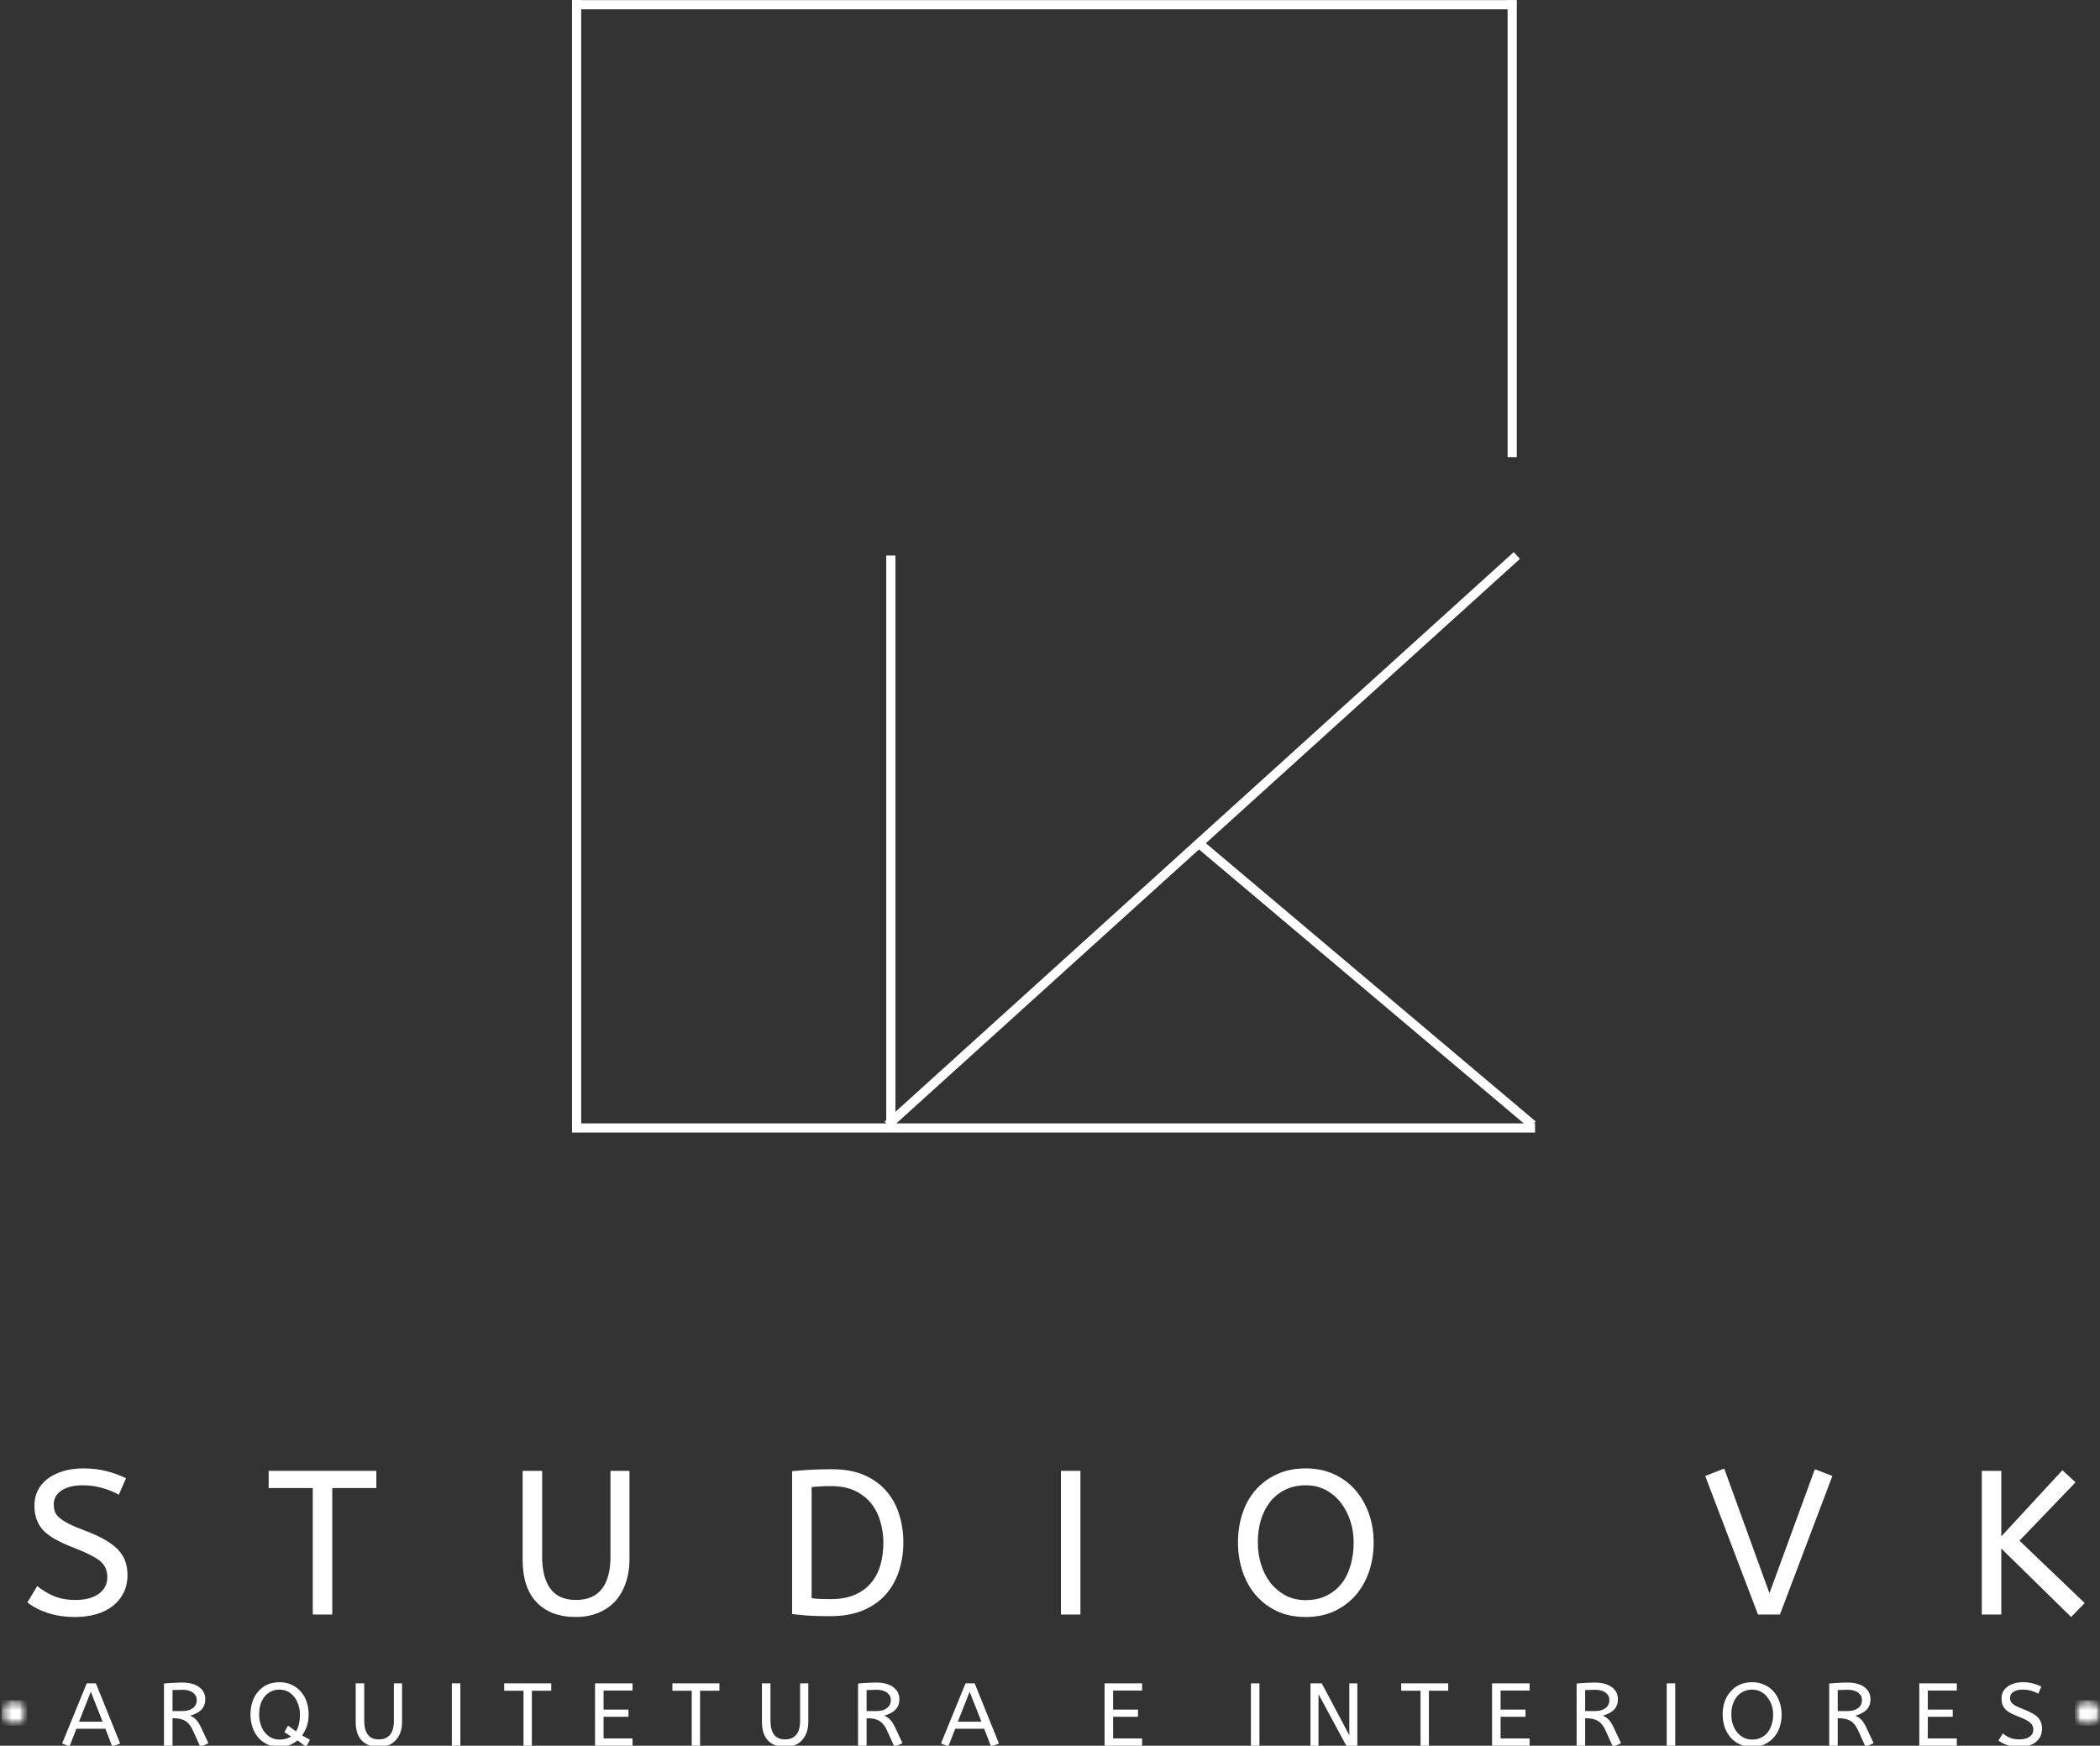 <svg width="267" height="222" viewBox="0 0 267 222" fill="none" xmlns="http://www.w3.org/2000/svg">
<rect x="0" y="0" width="267" height="222" fill="#333333" stroke="none"/>
<g clip-path="url(#clip0_37_173)">
<path d="M113.266 143.38V70.641" stroke="white" stroke-width="1.168"/>
<path d="M112.87 143.062L192.854 70.641" stroke="white" stroke-width="1.168"/>
<path d="M194.88 143.062L152.542 107.339" stroke="white" stroke-width="1.168"/>
<path d="M192.266 58.13L192.266 0.005" stroke="white" stroke-width="1.168"/>
<path d="M72.734 0.599H191.932" stroke="white" stroke-width="1.168"/>
<path d="M73.312 143.495V0.01" stroke="white" stroke-width="1.168"/>
<path d="M72.734 143.443L195.172 143.443" stroke="white" stroke-width="1.168"/>
<path d="M4.73 201.695C5.355 202.21 6.053 202.632 6.834 202.966C7.626 203.299 8.543 203.466 9.584 203.466C10.834 203.466 11.819 203.21 12.543 202.695C13.277 202.169 13.647 201.46 13.647 200.57C13.647 200.21 13.589 199.877 13.48 199.57C13.381 199.252 13.178 198.945 12.876 198.653C12.569 198.361 12.136 198.08 11.584 197.799C11.043 197.507 10.339 197.195 9.48 196.861C8.532 196.502 7.735 196.143 7.084 195.778C6.428 195.419 5.902 195.028 5.501 194.611C5.11 194.184 4.824 193.71 4.647 193.195C4.464 192.684 4.376 192.091 4.376 191.424C4.376 190.788 4.506 190.184 4.772 189.611C5.048 189.028 5.449 188.528 5.98 188.111C6.522 187.684 7.173 187.351 7.938 187.111C8.714 186.861 9.605 186.736 10.605 186.736C11.673 186.736 12.631 186.851 13.48 187.07C14.339 187.278 15.188 187.585 16.022 187.986L15.105 190.091C14.522 189.747 13.834 189.46 13.043 189.236C12.251 189.002 11.418 188.882 10.543 188.882C9.386 188.882 8.48 189.106 7.813 189.549C7.157 189.997 6.834 190.58 6.834 191.299C6.834 191.648 6.881 191.96 6.98 192.236C7.074 192.502 7.261 192.757 7.543 193.007C7.834 193.257 8.235 193.518 8.751 193.778C9.261 194.044 9.949 194.335 10.813 194.653C11.813 195.028 12.657 195.419 13.355 195.82C14.063 196.226 14.626 196.653 15.043 197.111C15.459 197.559 15.756 198.044 15.938 198.57C16.116 199.085 16.209 199.653 16.209 200.278C16.209 201.143 16.043 201.903 15.709 202.57C15.376 203.226 14.918 203.778 14.334 204.236C13.751 204.695 13.048 205.044 12.23 205.278C11.423 205.512 10.543 205.632 9.584 205.632C8.303 205.632 7.147 205.466 6.105 205.132C5.063 204.788 4.188 204.335 3.48 203.778L4.73 201.695Z" fill="white"/>
<path d="M34.161 187.049H47.849V189.236H42.245V205.32H39.766V189.236H34.161V187.049Z" fill="white"/>
<path d="M77.617 187.049H80.034V198.278C80.034 199.419 79.867 200.445 79.534 201.361C79.211 202.278 78.753 203.059 78.159 203.695C77.56 204.32 76.836 204.799 75.992 205.132C75.159 205.466 74.232 205.632 73.222 205.632C71.097 205.632 69.435 205.018 68.242 203.778C67.044 202.528 66.451 200.731 66.451 198.382V187.049H68.93V197.986C68.93 199.736 69.284 201.091 69.992 202.049C70.701 202.997 71.774 203.466 73.222 203.466C74.69 203.466 75.789 203.002 76.513 202.07C77.248 201.143 77.617 199.778 77.617 197.986V187.049Z" fill="white"/>
<path d="M100.712 187.091C101.529 187.007 102.326 186.945 103.107 186.903C103.883 186.861 104.779 186.841 105.795 186.841C107.363 186.841 108.712 187.085 109.837 187.57C110.972 188.059 111.92 188.731 112.67 189.591C113.42 190.44 113.967 191.434 114.316 192.57C114.675 193.695 114.857 194.893 114.857 196.153C114.857 197.434 114.67 198.643 114.295 199.778C113.93 200.919 113.368 201.919 112.607 202.778C111.857 203.627 110.889 204.299 109.712 204.799C108.545 205.288 107.139 205.528 105.503 205.528C104.514 205.528 103.649 205.507 102.899 205.466C102.16 205.424 101.43 205.351 100.712 205.257V187.091ZM105.712 188.986C105.212 188.986 104.753 189.002 104.337 189.028C103.92 189.044 103.535 189.07 103.191 189.111V203.236C103.55 203.294 103.93 203.33 104.337 203.341C104.738 203.356 105.154 203.361 105.587 203.361C106.753 203.361 107.758 203.19 108.607 202.841C109.467 202.481 110.17 201.981 110.712 201.341C111.264 200.705 111.67 199.945 111.92 199.07C112.18 198.195 112.316 197.226 112.316 196.153C112.316 195.226 112.18 194.33 111.92 193.466C111.67 192.591 111.274 191.82 110.732 191.153C110.191 190.486 109.503 189.96 108.67 189.57C107.837 189.184 106.847 188.986 105.712 188.986Z" fill="white"/>
<path d="M134.89 205.32V187.049H137.369V205.32H134.89Z" fill="white"/>
<path d="M157.401 196.153C157.401 194.82 157.594 193.58 157.985 192.424C158.37 191.273 158.933 190.278 159.672 189.445C160.422 188.601 161.323 187.94 162.381 187.466C163.433 186.981 164.641 186.736 166.006 186.736C167.349 186.736 168.558 186.986 169.631 187.486C170.698 187.976 171.599 188.648 172.339 189.507C173.073 190.356 173.641 191.351 174.047 192.486C174.448 193.627 174.651 194.851 174.651 196.153C174.651 197.46 174.453 198.69 174.068 199.841C173.677 200.997 173.11 202.002 172.36 202.861C171.61 203.726 170.698 204.403 169.631 204.903C168.573 205.387 167.365 205.632 166.006 205.632C164.641 205.632 163.433 205.387 162.381 204.903C161.323 204.403 160.422 203.726 159.672 202.861C158.933 202.002 158.37 200.997 157.985 199.841C157.594 198.69 157.401 197.46 157.401 196.153ZM159.922 196.153C159.922 197.101 160.052 198.018 160.318 198.903C160.594 199.794 160.99 200.58 161.506 201.257C162.032 201.924 162.672 202.466 163.422 202.882C164.183 203.288 165.047 203.486 166.006 203.486C167.016 203.486 167.901 203.299 168.651 202.924C169.412 202.549 170.052 202.038 170.568 201.382C171.078 200.731 171.464 199.96 171.714 199.07C171.974 198.169 172.11 197.195 172.11 196.153C172.11 195.226 171.969 194.32 171.693 193.445C171.412 192.57 171.011 191.794 170.485 191.111C169.969 190.434 169.328 189.893 168.568 189.486C167.818 189.085 166.964 188.882 166.006 188.882C165.047 188.882 164.183 189.07 163.422 189.445C162.672 189.809 162.032 190.315 161.506 190.966C160.99 191.622 160.594 192.393 160.318 193.278C160.052 194.169 159.922 195.127 159.922 196.153Z" fill="white"/>
<path d="M216.806 187.695L219.223 186.757L224.973 202.611L230.744 186.841L232.973 187.695L226.306 205.32H223.515L216.806 187.695Z" fill="white"/>
<path d="M265.055 203.861L263.326 205.632L254.451 196.924V205.32H251.971V187.049H254.451V195.382L262.221 186.966L263.888 188.507L256.763 195.924L265.055 203.861Z" fill="white"/>
<path d="M7.901 221.719L11.026 214.073H12.193L15.276 221.719L14.276 222.115L13.401 219.844H9.714L8.839 222.094L7.901 221.719ZM10.047 218.948H13.047L11.547 215.135L10.047 218.948Z" fill="white"/>
<path d="M25.476 222.156L24.496 219.99C24.246 219.448 23.934 219.068 23.559 218.844C23.184 218.625 22.694 218.51 22.101 218.51H21.934V222.01H20.851V214.094C21.252 214.052 21.632 214.026 21.996 214.01C22.356 213.984 22.752 213.969 23.184 213.969C23.668 213.969 24.09 214.026 24.455 214.135C24.814 214.234 25.111 214.38 25.351 214.573C25.601 214.755 25.788 214.979 25.913 215.24C26.038 215.49 26.101 215.776 26.101 216.094C26.101 216.635 25.934 217.083 25.601 217.427C25.267 217.76 24.793 218.01 24.184 218.177C24.335 218.25 24.476 218.323 24.601 218.406C24.726 218.49 24.84 218.594 24.955 218.719C25.08 218.844 25.189 219 25.288 219.177C25.398 219.344 25.507 219.552 25.621 219.802L26.496 221.677L25.476 222.156ZM23.184 214.885C22.918 214.885 22.684 214.896 22.476 214.906C22.278 214.906 22.101 214.917 21.934 214.927V217.594H23.184C23.726 217.594 24.163 217.479 24.496 217.24C24.84 216.99 25.017 216.635 25.017 216.177C25.017 215.802 24.856 215.5 24.538 215.26C24.215 215.01 23.767 214.885 23.184 214.885Z" fill="white"/>
<path d="M31.846 218.031C31.846 217.448 31.929 216.906 32.096 216.406C32.263 215.906 32.502 215.479 32.825 215.115C33.143 214.74 33.523 214.448 33.971 214.24C34.429 214.031 34.95 213.927 35.533 213.927C36.117 213.927 36.638 214.042 37.096 214.26C37.554 214.469 37.94 214.76 38.263 215.135C38.58 215.5 38.825 215.927 38.992 216.427C39.158 216.927 39.242 217.464 39.242 218.031C39.242 218.615 39.158 219.13 38.992 219.573C38.825 220.005 38.627 220.38 38.408 220.698L39.408 221.24L38.929 222.156L37.825 221.323C37.533 221.563 37.2 221.76 36.825 221.927C36.45 222.078 36.018 222.156 35.533 222.156C34.95 222.156 34.429 222.042 33.971 221.823C33.523 221.604 33.143 221.313 32.825 220.948C32.502 220.573 32.263 220.135 32.096 219.635C31.929 219.135 31.846 218.604 31.846 218.031ZM36.158 220.281L36.617 219.448L37.638 220.177C37.815 219.885 37.94 219.568 38.013 219.219C38.096 218.875 38.138 218.479 38.138 218.031C38.138 217.615 38.075 217.219 37.95 216.844C37.836 216.469 37.669 216.135 37.45 215.844C37.226 215.542 36.955 215.302 36.638 215.135C36.315 214.958 35.95 214.865 35.533 214.865C35.127 214.865 34.768 214.948 34.45 215.115C34.127 215.271 33.856 215.484 33.638 215.76C33.414 216.042 33.242 216.375 33.117 216.76C33.002 217.151 32.95 217.573 32.95 218.031C32.95 218.438 33.002 218.833 33.117 219.219C33.226 219.609 33.393 219.948 33.617 220.24C33.836 220.531 34.106 220.771 34.429 220.948C34.747 221.13 35.106 221.219 35.513 221.219C35.83 221.219 36.117 221.188 36.367 221.115C36.617 221.031 36.83 220.938 37.013 220.823L36.158 220.281Z" fill="white"/>
<path d="M50.08 214.073H51.121V218.948C51.121 219.448 51.049 219.901 50.913 220.302C50.773 220.693 50.569 221.026 50.309 221.302C50.059 221.583 49.746 221.797 49.371 221.948C49.007 222.083 48.606 222.156 48.163 222.156C47.246 222.156 46.523 221.885 45.996 221.344C45.481 220.802 45.226 220.021 45.226 218.99V214.073H46.309V218.823C46.309 219.589 46.46 220.177 46.767 220.594C47.069 221 47.538 221.198 48.163 221.198C48.799 221.198 49.278 221 49.601 220.594C49.918 220.193 50.08 219.604 50.08 218.823V214.073Z" fill="white"/>
<path d="M57.447 222.01V214.073H58.531V222.01H57.447Z" fill="white"/>
<path d="M64.103 214.073H70.082V215.01H67.624V222.01H66.561V215.01H64.103V214.073Z" fill="white"/>
<path d="M75.656 214.073H80.427V214.99H76.739V217.406H79.906V218.323H76.739V221.073H80.427V222.01H75.656V214.073Z" fill="white"/>
<path d="M85.489 214.073H91.469V215.01H89.01V222.01H87.948V215.01H85.489V214.073Z" fill="white"/>
<path d="M101.73 214.073H102.772V218.948C102.772 219.448 102.699 219.901 102.563 220.302C102.423 220.693 102.22 221.026 101.959 221.302C101.709 221.583 101.397 221.797 101.022 221.948C100.657 222.083 100.256 222.156 99.813 222.156C98.897 222.156 98.173 221.885 97.647 221.344C97.131 220.802 96.876 220.021 96.876 218.99V214.073H97.959V218.823C97.959 219.589 98.11 220.177 98.418 220.594C98.72 221 99.188 221.198 99.813 221.198C100.449 221.198 100.928 221 101.251 220.594C101.569 220.193 101.73 219.604 101.73 218.823V214.073Z" fill="white"/>
<path d="M113.723 222.156L112.744 219.99C112.494 219.448 112.181 219.068 111.806 218.844C111.431 218.625 110.942 218.51 110.348 218.51H110.181V222.01H109.098V214.094C109.499 214.052 109.879 214.026 110.244 214.01C110.603 213.984 110.999 213.969 111.431 213.969C111.915 213.969 112.337 214.026 112.702 214.135C113.061 214.234 113.358 214.38 113.598 214.573C113.848 214.755 114.035 214.979 114.16 215.24C114.285 215.49 114.348 215.776 114.348 216.094C114.348 216.635 114.181 217.083 113.848 217.427C113.514 217.76 113.04 218.01 112.431 218.177C112.582 218.25 112.723 218.323 112.848 218.406C112.973 218.49 113.087 218.594 113.202 218.719C113.327 218.844 113.436 219 113.535 219.177C113.645 219.344 113.754 219.552 113.869 219.802L114.744 221.677L113.723 222.156ZM111.431 214.885C111.165 214.885 110.931 214.896 110.723 214.906C110.525 214.906 110.348 214.917 110.181 214.927V217.594H111.431C111.973 217.594 112.41 217.479 112.744 217.24C113.087 216.99 113.264 216.635 113.264 216.177C113.264 215.802 113.103 215.5 112.785 215.26C112.462 215.01 112.014 214.885 111.431 214.885Z" fill="white"/>
<path d="M119.635 221.719L122.76 214.073H123.926L127.01 221.719L126.01 222.115L125.135 219.844H121.447L120.572 222.094L119.635 221.719ZM121.781 218.948H124.781L123.281 215.135L121.781 218.948Z" fill="white"/>
<path d="M140.44 214.073H145.211V214.99H141.523V217.406H144.69V218.323H141.523V221.073H145.211V222.01H140.44V214.073Z" fill="white"/>
<path d="M159.046 222.01V214.073H160.129V222.01H159.046Z" fill="white"/>
<path d="M167.638 215.448V222.01H166.618V214.073H168.055L171.555 220.677V214.073H172.576V222.01H171.18L167.638 215.448Z" fill="white"/>
<path d="M178.153 214.073H184.133V215.01H181.674V222.01H180.612V215.01H178.153V214.073Z" fill="white"/>
<path d="M189.707 214.073H194.477V214.99H190.79V217.406H193.957V218.323H190.79V221.073H194.477V222.01H189.707V214.073Z" fill="white"/>
<path d="M205.082 222.156L204.102 219.99C203.852 219.448 203.54 219.068 203.165 218.844C202.79 218.625 202.3 218.51 201.707 218.51H201.54V222.01H200.457V214.094C200.858 214.052 201.238 214.026 201.602 214.01C201.962 213.984 202.358 213.969 202.79 213.969C203.274 213.969 203.696 214.026 204.061 214.135C204.42 214.234 204.717 214.38 204.957 214.573C205.207 214.755 205.394 214.979 205.519 215.24C205.644 215.49 205.707 215.776 205.707 216.094C205.707 216.635 205.54 217.083 205.207 217.427C204.873 217.76 204.399 218.01 203.79 218.177C203.941 218.25 204.082 218.323 204.207 218.406C204.332 218.49 204.446 218.594 204.561 218.719C204.686 218.844 204.795 219 204.894 219.177C205.003 219.344 205.113 219.552 205.227 219.802L206.102 221.677L205.082 222.156ZM202.79 214.885C202.524 214.885 202.29 214.896 202.082 214.906C201.884 214.906 201.707 214.917 201.54 214.927V217.594H202.79C203.332 217.594 203.769 217.479 204.102 217.24C204.446 216.99 204.623 216.635 204.623 216.177C204.623 215.802 204.462 215.5 204.144 215.26C203.821 215.01 203.373 214.885 202.79 214.885Z" fill="white"/>
<path d="M211.91 222.01V214.073H212.994V222.01H211.91Z" fill="white"/>
<path d="M219.024 218.031C219.024 217.448 219.107 216.906 219.274 216.406C219.451 215.906 219.701 215.479 220.024 215.115C220.342 214.74 220.732 214.448 221.191 214.24C221.659 214.031 222.191 213.927 222.774 213.927C223.357 213.927 223.878 214.042 224.336 214.26C224.805 214.469 225.201 214.76 225.524 215.135C225.842 215.5 226.086 215.927 226.253 216.427C226.43 216.927 226.524 217.464 226.524 218.031C226.524 218.604 226.441 219.135 226.274 219.635C226.107 220.135 225.857 220.573 225.524 220.948C225.201 221.313 224.816 221.604 224.357 221.823C223.899 222.042 223.368 222.156 222.774 222.156C222.191 222.156 221.659 222.042 221.191 221.823C220.732 221.604 220.342 221.313 220.024 220.948C219.701 220.573 219.451 220.135 219.274 219.635C219.107 219.135 219.024 218.604 219.024 218.031ZM220.128 218.031C220.128 218.438 220.18 218.833 220.295 219.219C220.42 219.609 220.592 219.948 220.816 220.24C221.05 220.531 221.326 220.771 221.649 220.948C221.982 221.13 222.357 221.219 222.774 221.219C223.217 221.219 223.597 221.135 223.92 220.969C224.253 220.802 224.529 220.583 224.753 220.302C224.972 220.026 225.139 219.693 225.253 219.302C225.378 218.901 225.441 218.479 225.441 218.031C225.441 217.615 225.378 217.219 225.253 216.844C225.128 216.469 224.946 216.135 224.711 215.844C224.487 215.542 224.211 215.302 223.878 215.135C223.555 214.958 223.191 214.865 222.774 214.865C222.357 214.865 221.982 214.948 221.649 215.115C221.326 215.271 221.05 215.49 220.816 215.781C220.592 216.063 220.42 216.396 220.295 216.781C220.18 217.172 220.128 217.589 220.128 218.031Z" fill="white"/>
<path d="M237.195 222.156L236.216 219.99C235.966 219.448 235.654 219.068 235.279 218.844C234.904 218.625 234.414 218.51 233.82 218.51H233.654V222.01H232.57V214.094C232.971 214.052 233.352 214.026 233.716 214.01C234.076 213.984 234.471 213.969 234.904 213.969C235.388 213.969 235.81 214.026 236.174 214.135C236.534 214.234 236.831 214.38 237.07 214.573C237.32 214.755 237.508 214.979 237.633 215.24C237.758 215.49 237.82 215.776 237.82 216.094C237.82 216.635 237.654 217.083 237.32 217.427C236.987 217.76 236.513 218.01 235.904 218.177C236.055 218.25 236.195 218.323 236.32 218.406C236.445 218.49 236.56 218.594 236.674 218.719C236.799 218.844 236.909 219 237.008 219.177C237.117 219.344 237.227 219.552 237.341 219.802L238.216 221.677L237.195 222.156ZM234.904 214.885C234.638 214.885 234.404 214.896 234.195 214.906C233.997 214.906 233.82 214.917 233.654 214.927V217.594H234.904C235.445 217.594 235.883 217.479 236.216 217.24C236.56 216.99 236.737 216.635 236.737 216.177C236.737 215.802 236.576 215.5 236.258 215.26C235.935 215.01 235.487 214.885 234.904 214.885Z" fill="white"/>
<path d="M244.024 214.073H248.795V214.99H245.107V217.406H248.274V218.323H245.107V221.073H248.795V222.01H244.024V214.073Z" fill="white"/>
<path d="M254.649 220.427C254.909 220.667 255.212 220.854 255.545 220.99C255.889 221.13 256.295 221.198 256.753 221.198C257.295 221.198 257.722 221.089 258.045 220.865C258.363 220.646 258.524 220.339 258.524 219.948C258.524 219.781 258.493 219.635 258.441 219.51C258.399 219.375 258.305 219.24 258.17 219.115C258.045 218.99 257.863 218.865 257.628 218.74C257.389 218.615 257.087 218.479 256.712 218.323C256.295 218.172 255.941 218.021 255.649 217.865C255.368 217.714 255.139 217.547 254.962 217.365C254.795 217.172 254.67 216.964 254.587 216.74C254.514 216.521 254.482 216.26 254.482 215.969C254.482 215.693 254.534 215.427 254.649 215.177C254.774 214.927 254.951 214.714 255.191 214.531C255.425 214.339 255.712 214.193 256.045 214.094C256.378 213.984 256.758 213.927 257.191 213.927C257.659 213.927 258.076 213.979 258.441 214.073C258.816 214.172 259.18 214.302 259.545 214.469L259.149 215.385C258.899 215.234 258.597 215.109 258.253 215.01C257.904 214.917 257.545 214.865 257.17 214.865C256.67 214.865 256.274 214.964 255.982 215.156C255.701 215.339 255.566 215.589 255.566 215.906C255.566 216.063 255.587 216.198 255.628 216.323C255.67 216.438 255.753 216.547 255.878 216.656C256.003 216.771 256.175 216.88 256.399 216.99C256.618 217.104 256.909 217.229 257.274 217.365C257.717 217.531 258.092 217.708 258.399 217.885C258.701 218.052 258.946 218.234 259.128 218.427C259.305 218.625 259.43 218.839 259.503 219.073C259.587 219.297 259.628 219.547 259.628 219.823C259.628 220.198 259.555 220.531 259.42 220.823C259.279 221.104 259.076 221.344 258.816 221.552C258.566 221.75 258.258 221.901 257.899 222.01C257.55 222.104 257.17 222.156 256.753 222.156C256.196 222.156 255.691 222.078 255.232 221.927C254.784 221.776 254.404 221.583 254.087 221.344L254.649 220.427Z" fill="white"/>
<mask id="mask0_37_173" style="mask-type:luminance" maskUnits="userSpaceOnUse" x="263" y="216" width="5" height="4">
<path d="M263.797 216.208H267.047V219.458H263.797V216.208Z" fill="white"/>
</mask>
<g mask="url(#mask0_37_173)">
<mask id="mask1_37_173" style="mask-type:luminance" maskUnits="userSpaceOnUse" x="263" y="216" width="5" height="4">
<path d="M265.422 216.208C264.526 216.208 263.797 216.938 263.797 217.833C263.797 218.729 264.526 219.458 265.422 219.458C266.318 219.458 267.047 218.729 267.047 217.833C267.047 216.938 266.318 216.208 265.422 216.208Z" fill="white"/>
</mask>
<g mask="url(#mask1_37_173)">
<path d="M263.797 216.208H267.047V219.458H263.797V216.208Z" fill="white"/>
</g>
</g>
<mask id="mask2_37_173" style="mask-type:luminance" maskUnits="userSpaceOnUse" x="0" y="216" width="4" height="4">
<path d="M0.193 216.208H3.437V219.458H0.193V216.208Z" fill="white"/>
</mask>
<g mask="url(#mask2_37_173)">
<mask id="mask3_37_173" style="mask-type:luminance" maskUnits="userSpaceOnUse" x="0" y="216" width="4" height="4">
<path d="M1.818 216.208C0.922 216.208 0.193 216.938 0.193 217.833C0.193 218.729 0.922 219.458 1.818 219.458C2.714 219.458 3.437 218.729 3.437 217.833C3.437 216.938 2.714 216.208 1.818 216.208Z" fill="white"/>
</mask>
<g mask="url(#mask3_37_173)">
<path d="M0.193 216.208H3.437V219.458H0.193V216.208Z" fill="white"/>
</g>
</g>
</g>
<defs>
<clipPath id="clip0_37_173">
<rect width="267" height="222" fill="white"/>
</clipPath>
</defs>
</svg>
